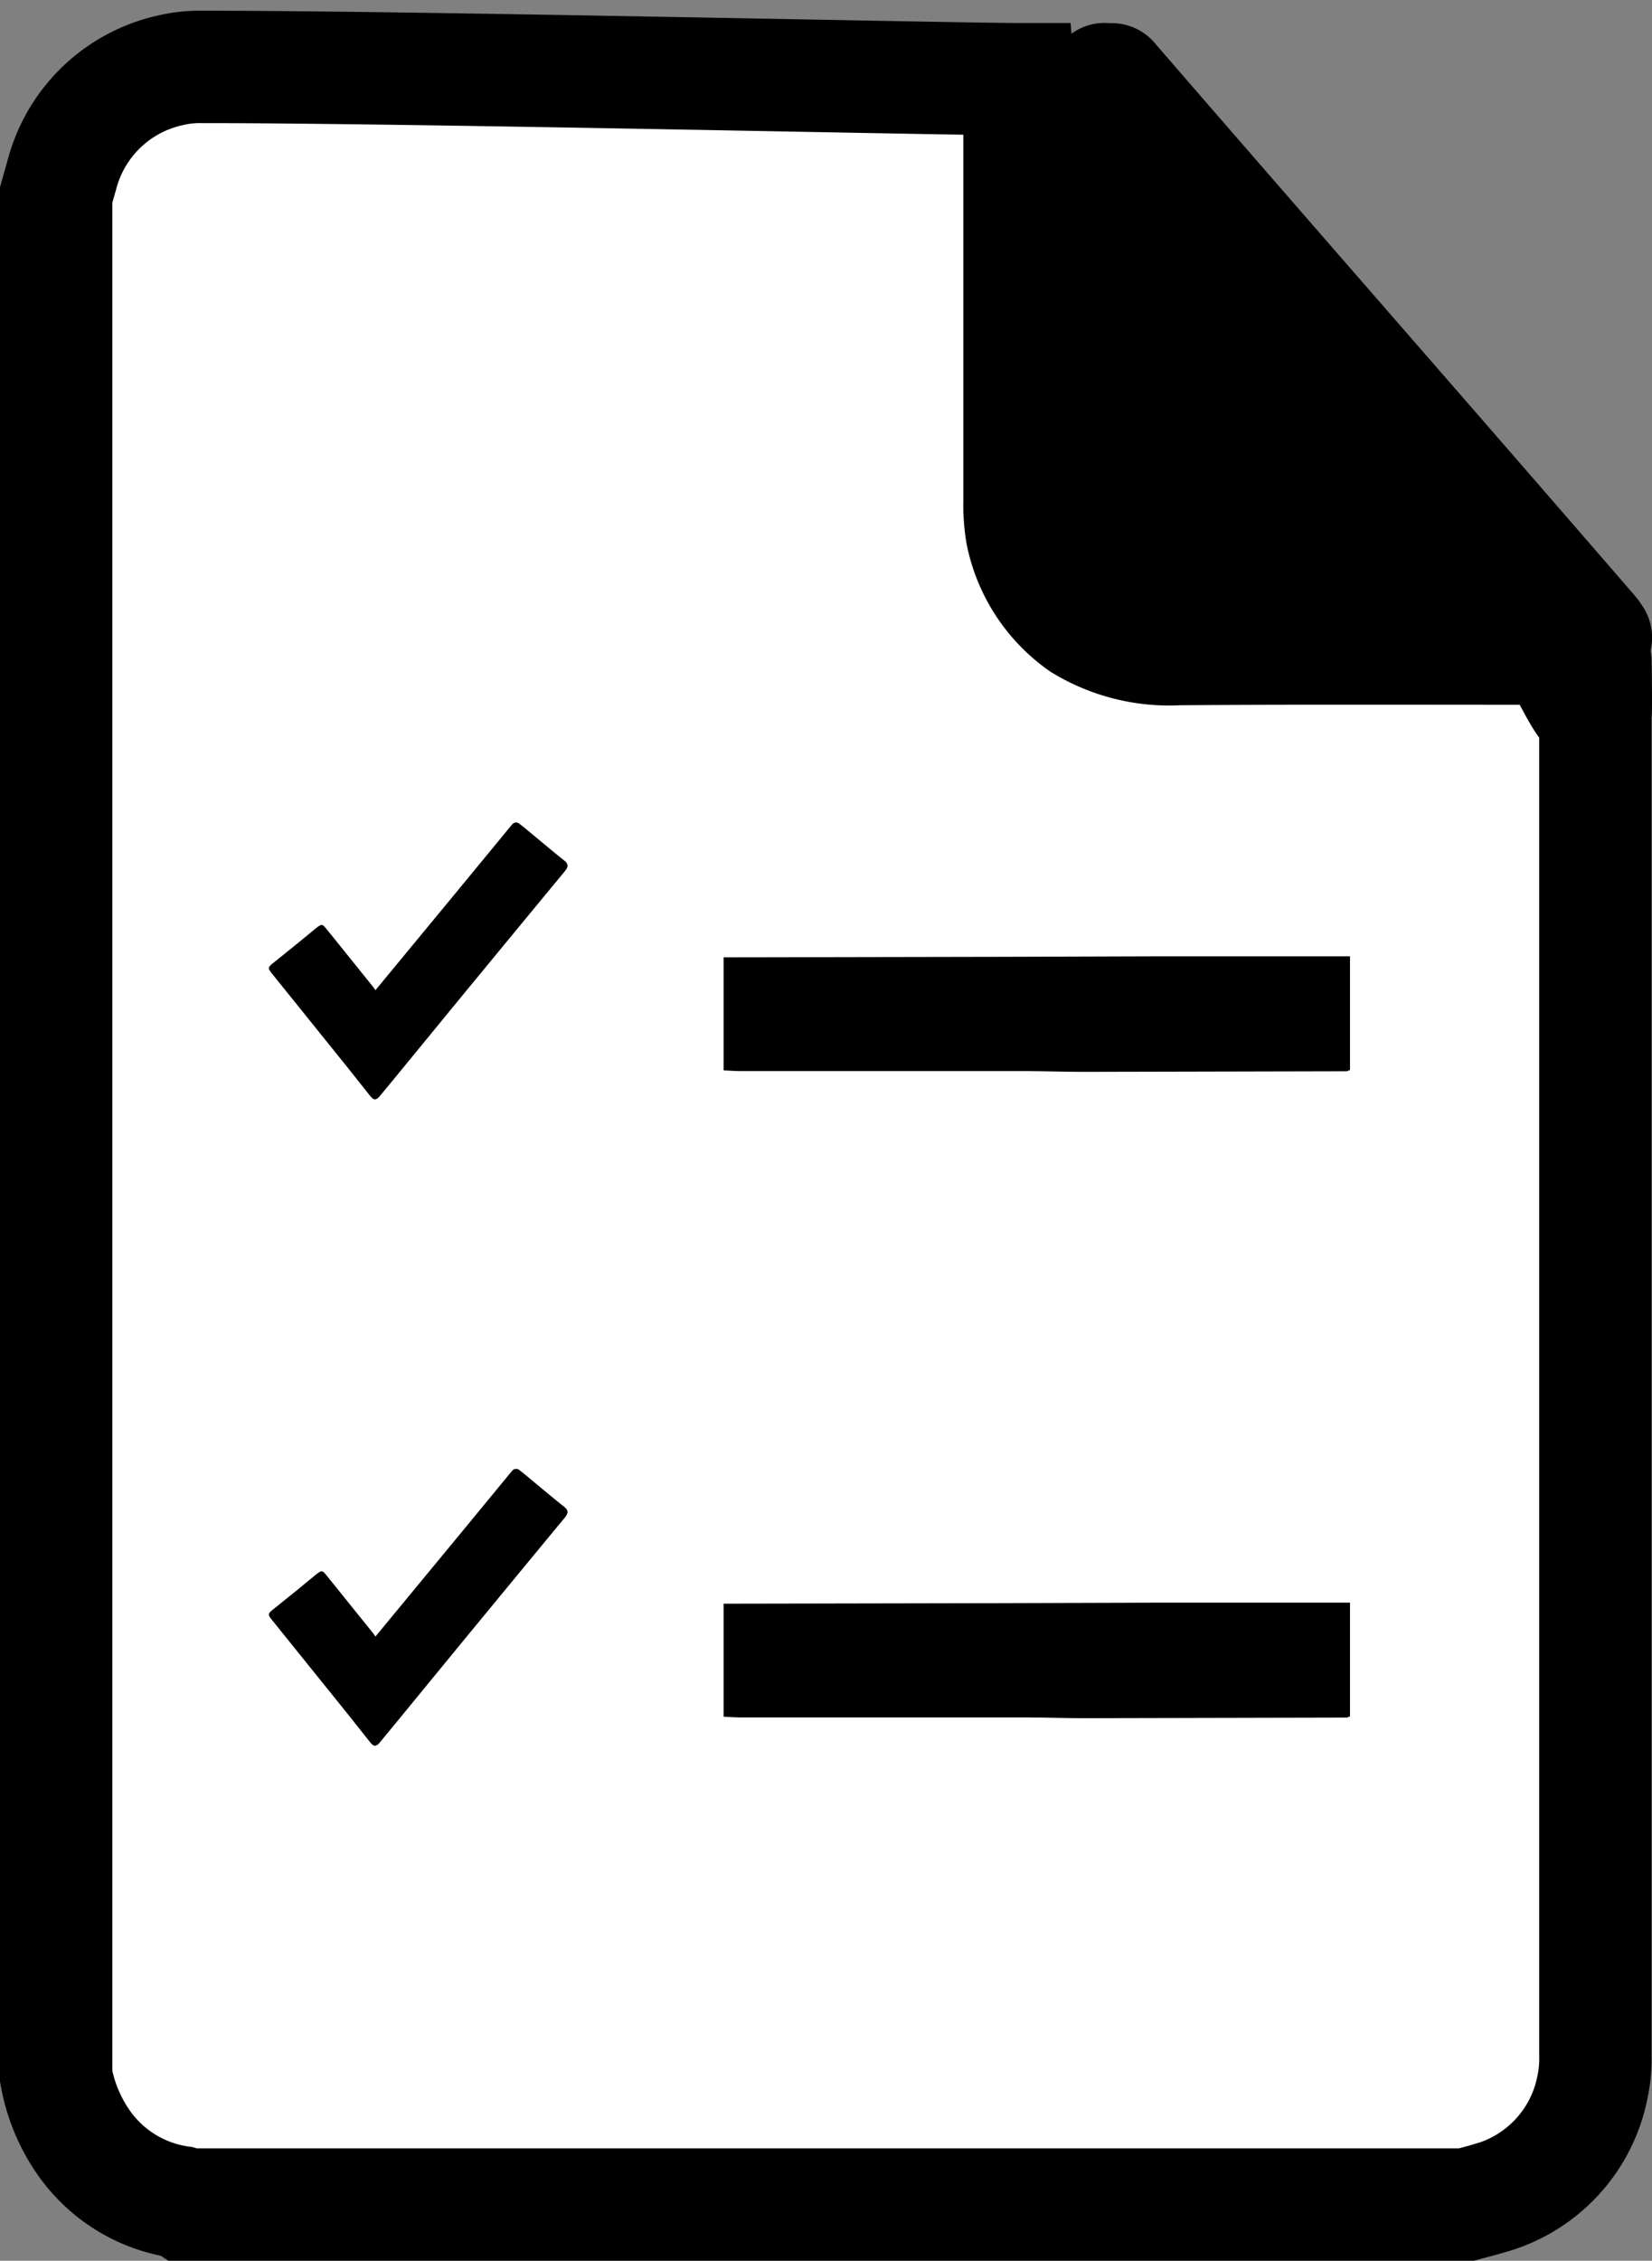 <svg xmlns="http://www.w3.org/2000/svg" width="22.055" height="30.168" viewBox="0 0 22.055 30.168">
  <rect x="0" y="0" width="22.055" height="30.168" fill="#808080" stroke="none"/>
  <g id="average_number_of_client_goals" data-name="average number of client goals" transform="translate(0.75 0.894)">
    <path id="Path_7444" data-name="Path 7444" d="M394.073,1.618c2.1,2.427,4.32,4.958,6.419,7.386a.672.672,0,0,1,.043.062c-.181,0-.362.006-.543.006-1.4,0-2.794-.006-4.191.006a1.745,1.745,0,0,1-1.115-.32,1.966,1.966,0,0,1-.679-1.2,2.674,2.674,0,0,1-.026-.432q0-2.635,0-5.27c0-.08,0-.161-.006-.241" transform="translate(-379.979 -1.453)" stroke="#000" stroke-linecap="round" stroke-linejoin="round" stroke-width="1.5"/>
    <path id="Path_7445" data-name="Path 7445" d="M20.55,7.948c0-.062.011.737,0,.675-.211,0-.455-.854-.666-.854-1.633,0-3.265-.006-4.9.006a2.26,2.26,0,0,1-1.3-.326h0a1.961,1.961,0,0,1-.793-1.219,2.383,2.383,0,0,1-.03-.441q0-2.686,0-5.372c0-.082,0-.164-.007-.246-.866,0-8.2-.166-10.9-.164a1.687,1.687,0,0,0-.4.039A1.925,1.925,0,0,0,.093,1.385L0,1.715V26.823a2.248,2.248,0,0,0,.384.906,1.907,1.907,0,0,0,1.275.771.254.254,0,0,1,.067.032h17.1c.1-.027.2-.052.3-.082a1.919,1.919,0,0,0,1.384-1.485,1.8,1.8,0,0,0,.039-.419q0-9.3,0-18.6" transform="translate(0 -0.008)" fill="#fff" stroke="#000" stroke-width="1.5"/>
    <path id="Path_7767" data-name="Path 7767" d="M251.653,351.566c-.244,0-.488-.009-.732-.01h-3.84c-.077,0-.154-.006-.231-.01q0-.754,0-1.508l3.679-.007,2.207-.007h2.476v1.517l-.04.017Z" transform="translate(-237.939 -338.157)"/>
    <path id="Path_7769" data-name="Path 7769" d="M251.653,351.566c-.244,0-.488-.009-.732-.01h-3.84c-.077,0-.154-.006-.231-.01q0-.754,0-1.508l3.679-.007,2.207-.007h2.476v1.517l-.04.017Z" transform="translate(-237.939 -329.532)"/>
    <path id="Path_7768" data-name="Path 7768" d="M91.757,306.132c-.015-.021-.023-.033-.032-.045l-.356-.442c-.093-.116-.186-.232-.28-.347-.038-.046-.053-.047-.1-.014-.012.008-.024.018-.035.027l-.243.2-.328.264c-.062.05-.063.067-.012.13l.124.154.892,1.107c.1.126.2.252.3.378.048.059.08.058.128,0l.191-.231q.447-.545.894-1.09.693-.842,1.388-1.683c.049-.06.04-.1-.011-.139-.14-.111-.276-.226-.414-.34-.059-.049-.118-.1-.178-.145a.068.068,0,0,0-.106.007c-.01.011-.019.023-.029.034l-.563.684-1,1.211-.233.282" transform="translate(-87.494 -293.812)"/>
    <path id="Path_7770" data-name="Path 7770" d="M91.757,306.132c-.015-.021-.023-.033-.032-.045l-.356-.442c-.093-.116-.186-.232-.28-.347-.038-.046-.053-.047-.1-.014-.012.008-.024.018-.035.027l-.243.2-.328.264c-.062.05-.063.067-.012.13l.124.154.892,1.107c.1.126.2.252.3.378.048.059.08.058.128,0l.191-.231q.447-.545.894-1.09.693-.842,1.388-1.683c.049-.06.04-.1-.011-.139-.14-.111-.276-.226-.414-.34-.059-.049-.118-.1-.178-.145a.068.068,0,0,0-.106.007c-.01.011-.019.023-.029.034l-.563.684-1,1.211-.233.282" transform="translate(-87.494 -285.187)"/>
  </g>
</svg>
